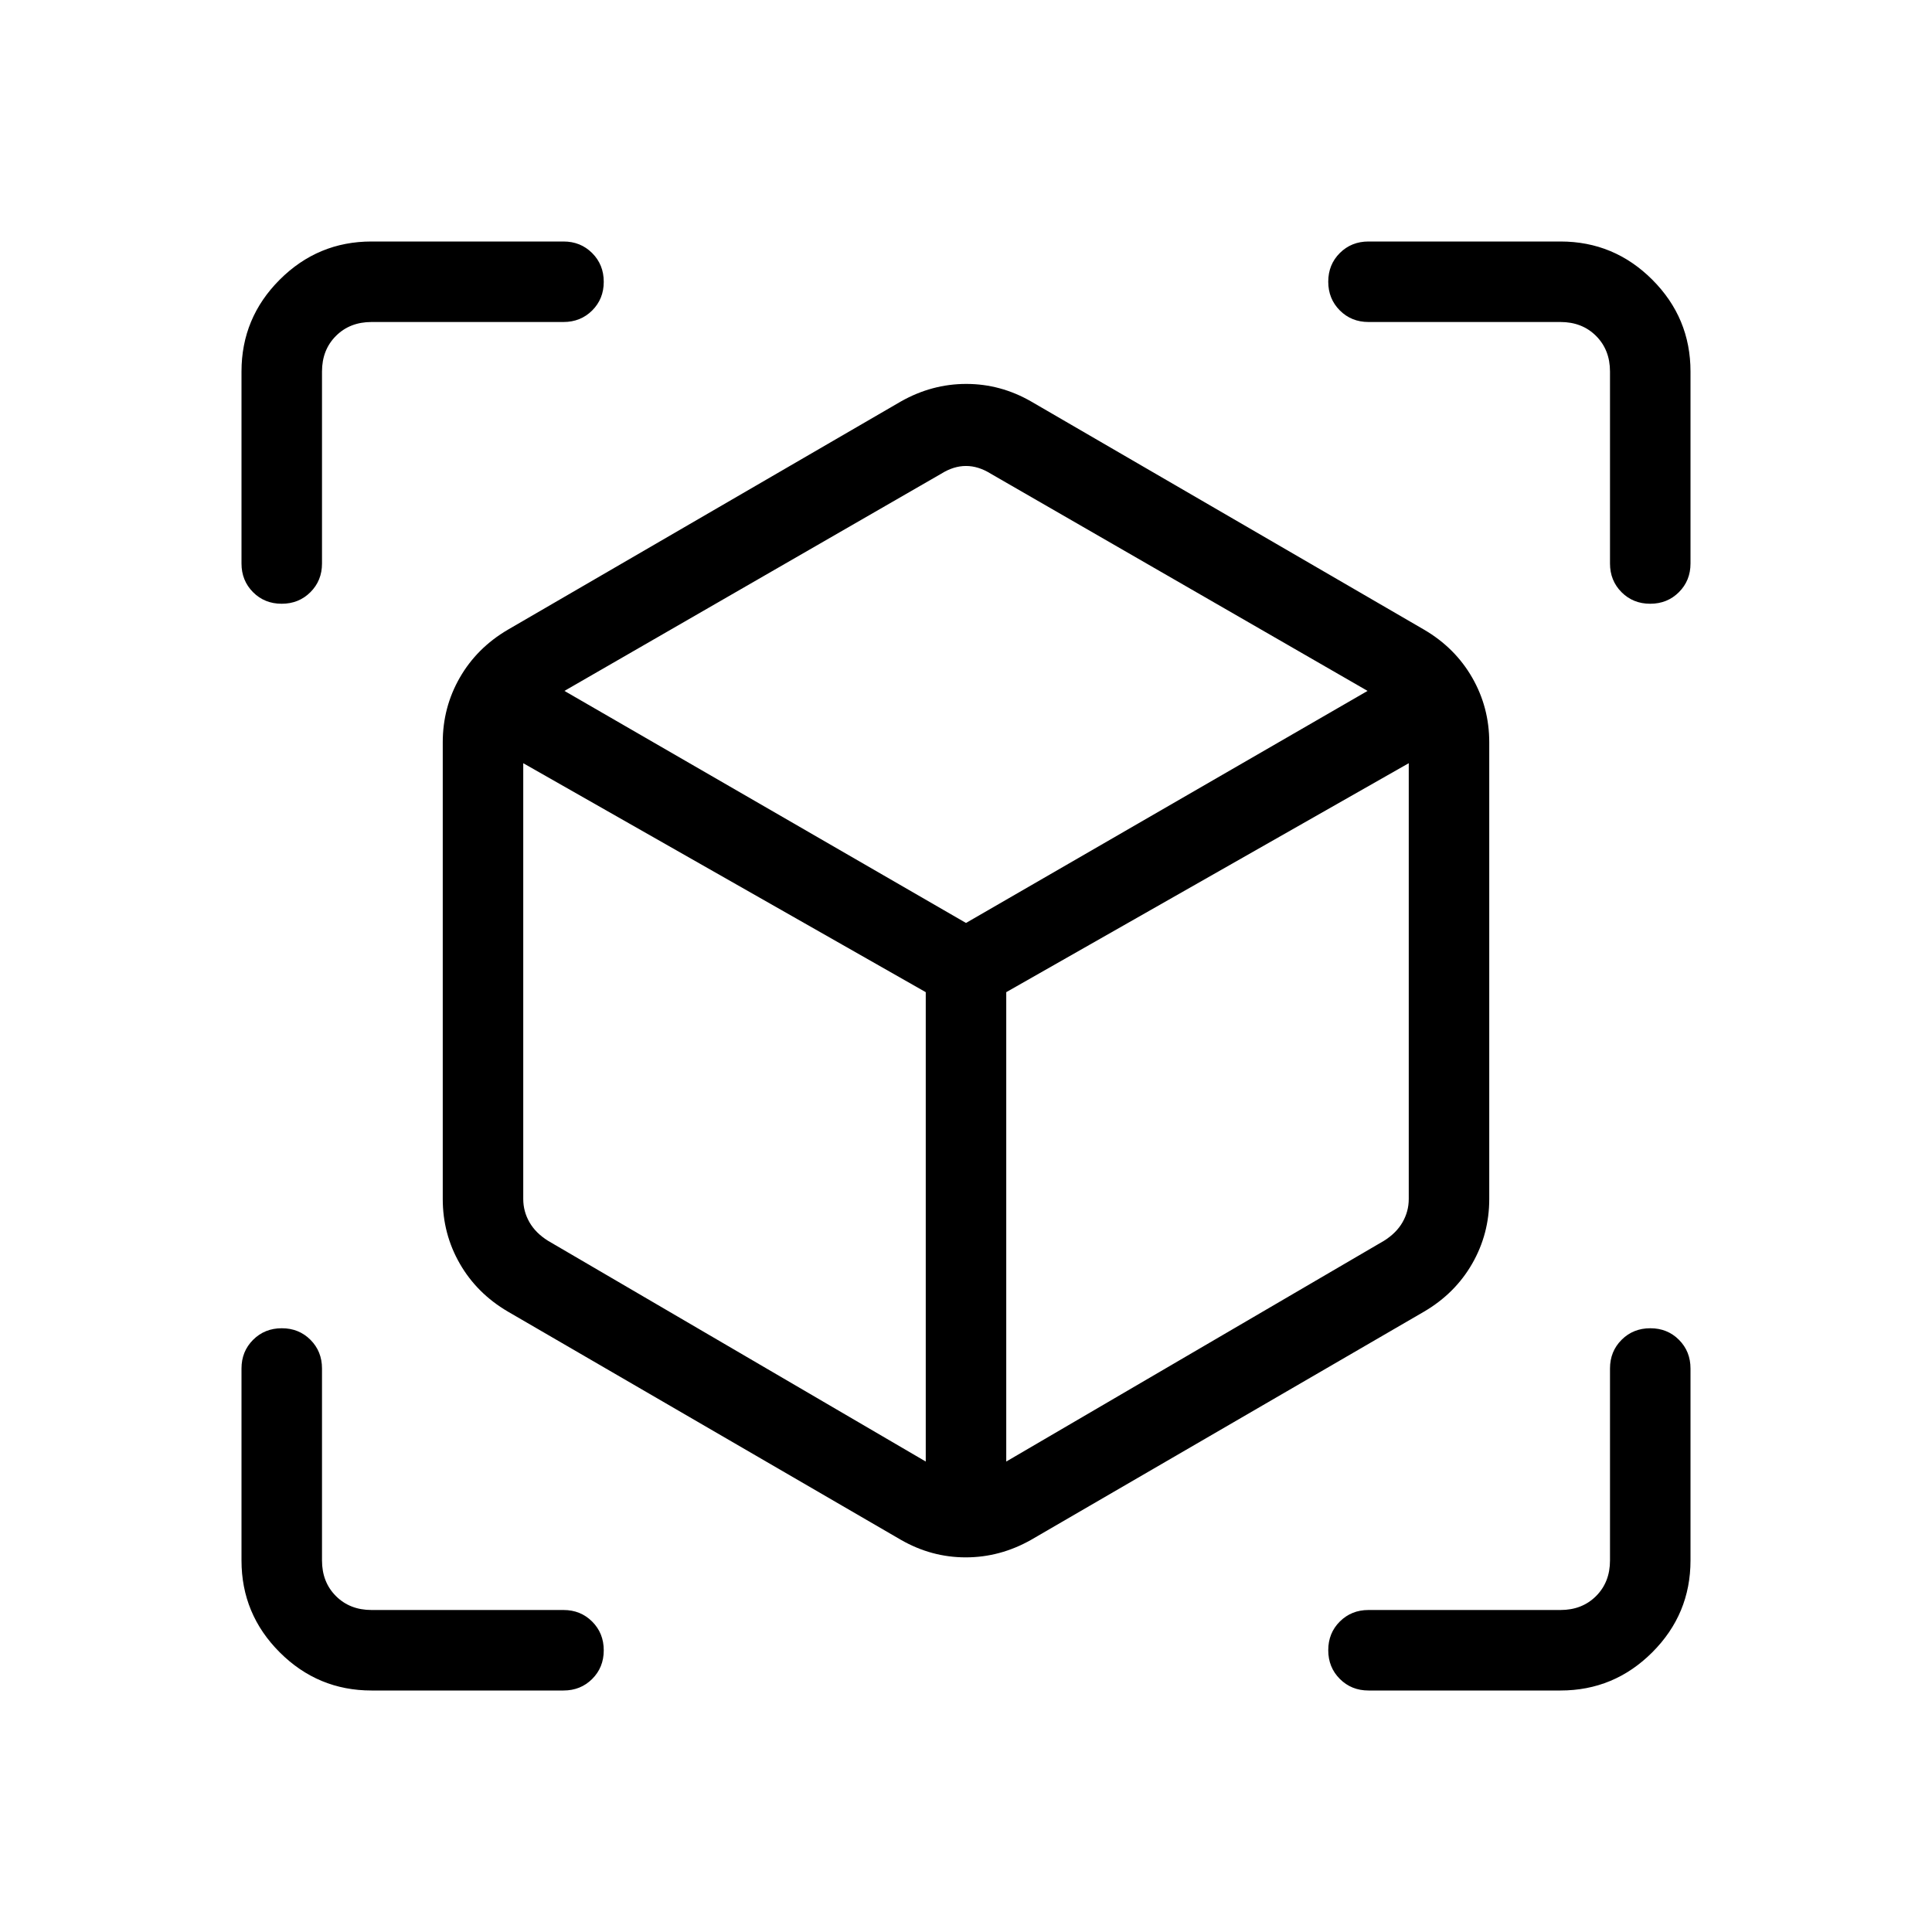 <svg xmlns="http://www.w3.org/2000/svg" height="24" viewBox="0 -960 960 960" width="24"><path d="M447.692-194.846 252.308-308.308q-15.347-9.019-23.827-23.779Q220-346.846 220-364.231v-226.923q0-17.385 8.481-32.144 8.48-14.759 23.827-23.779l195.384-113.462q15.406-8.692 32.434-8.692t32.182 8.692l195.384 113.462q15.347 9.02 23.827 23.779Q740-608.539 740-591.154v226.923q0 17.385-8.481 32.144-8.48 14.76-23.827 23.779L512.308-194.846q-15.406 8.692-32.434 8.692t-32.182-8.692ZM460-233.769V-467L260-580.769v216.538q0 6.154 3.077 11.539 3.077 5.384 9.231 9.23L460-233.769Zm40 0 187.692-109.693q6.154-3.846 9.231-9.23Q700-358.077 700-364.231v-216.538L500-467v233.231ZM139.973-660q-8.512 0-14.242-5.75Q120-671.5 120-680v-95.385q0-26.654 18.981-45.634Q157.961-840 184.615-840H280q8.5 0 14.25 5.758 5.75 5.757 5.75 14.269 0 8.511-5.75 14.242Q288.5-800 280-800h-95.385q-10.769 0-17.692 6.923T160-775.385V-680q0 8.5-5.758 14.25T139.973-660Zm44.642 540q-26.654 0-45.634-18.981Q120-157.961 120-184.615V-280q0-8.5 5.758-14.25 5.757-5.75 14.269-5.75 8.511 0 14.242 5.75Q160-288.5 160-280v95.385q0 10.769 6.923 17.692T184.615-160H280q8.5 0 14.25 5.758t5.75 14.269q0 8.512-5.75 14.242Q288.5-120 280-120h-95.385Zm590.77 0H680q-8.5 0-14.25-5.758-5.75-5.757-5.75-14.269 0-8.511 5.75-14.242Q671.5-160 680-160h95.385q10.769 0 17.692-6.923T800-184.615V-280q0-8.5 5.758-14.25t14.269-5.75q8.512 0 14.242 5.75Q840-288.5 840-280v95.385q0 26.654-18.981 45.634Q802.039-120 775.385-120ZM800-680v-95.385q0-10.769-6.923-17.692T775.385-800H680q-8.5 0-14.25-5.758T660-820.027q0-8.512 5.75-14.242Q671.5-840 680-840h95.385q26.654 0 45.634 18.981Q840-802.039 840-775.385V-680q0 8.5-5.758 14.25-5.757 5.75-14.269 5.75-8.511 0-14.242-5.75Q800-671.5 800-680ZM480-501.385l199.538-115.307-187.23-107.923q-6.154-3.846-12.308-3.846t-12.308 3.846l-187.23 107.923L480-501.385Zm0 21.154Zm0-21.154ZM500-467Zm-40 0Z"/></svg>